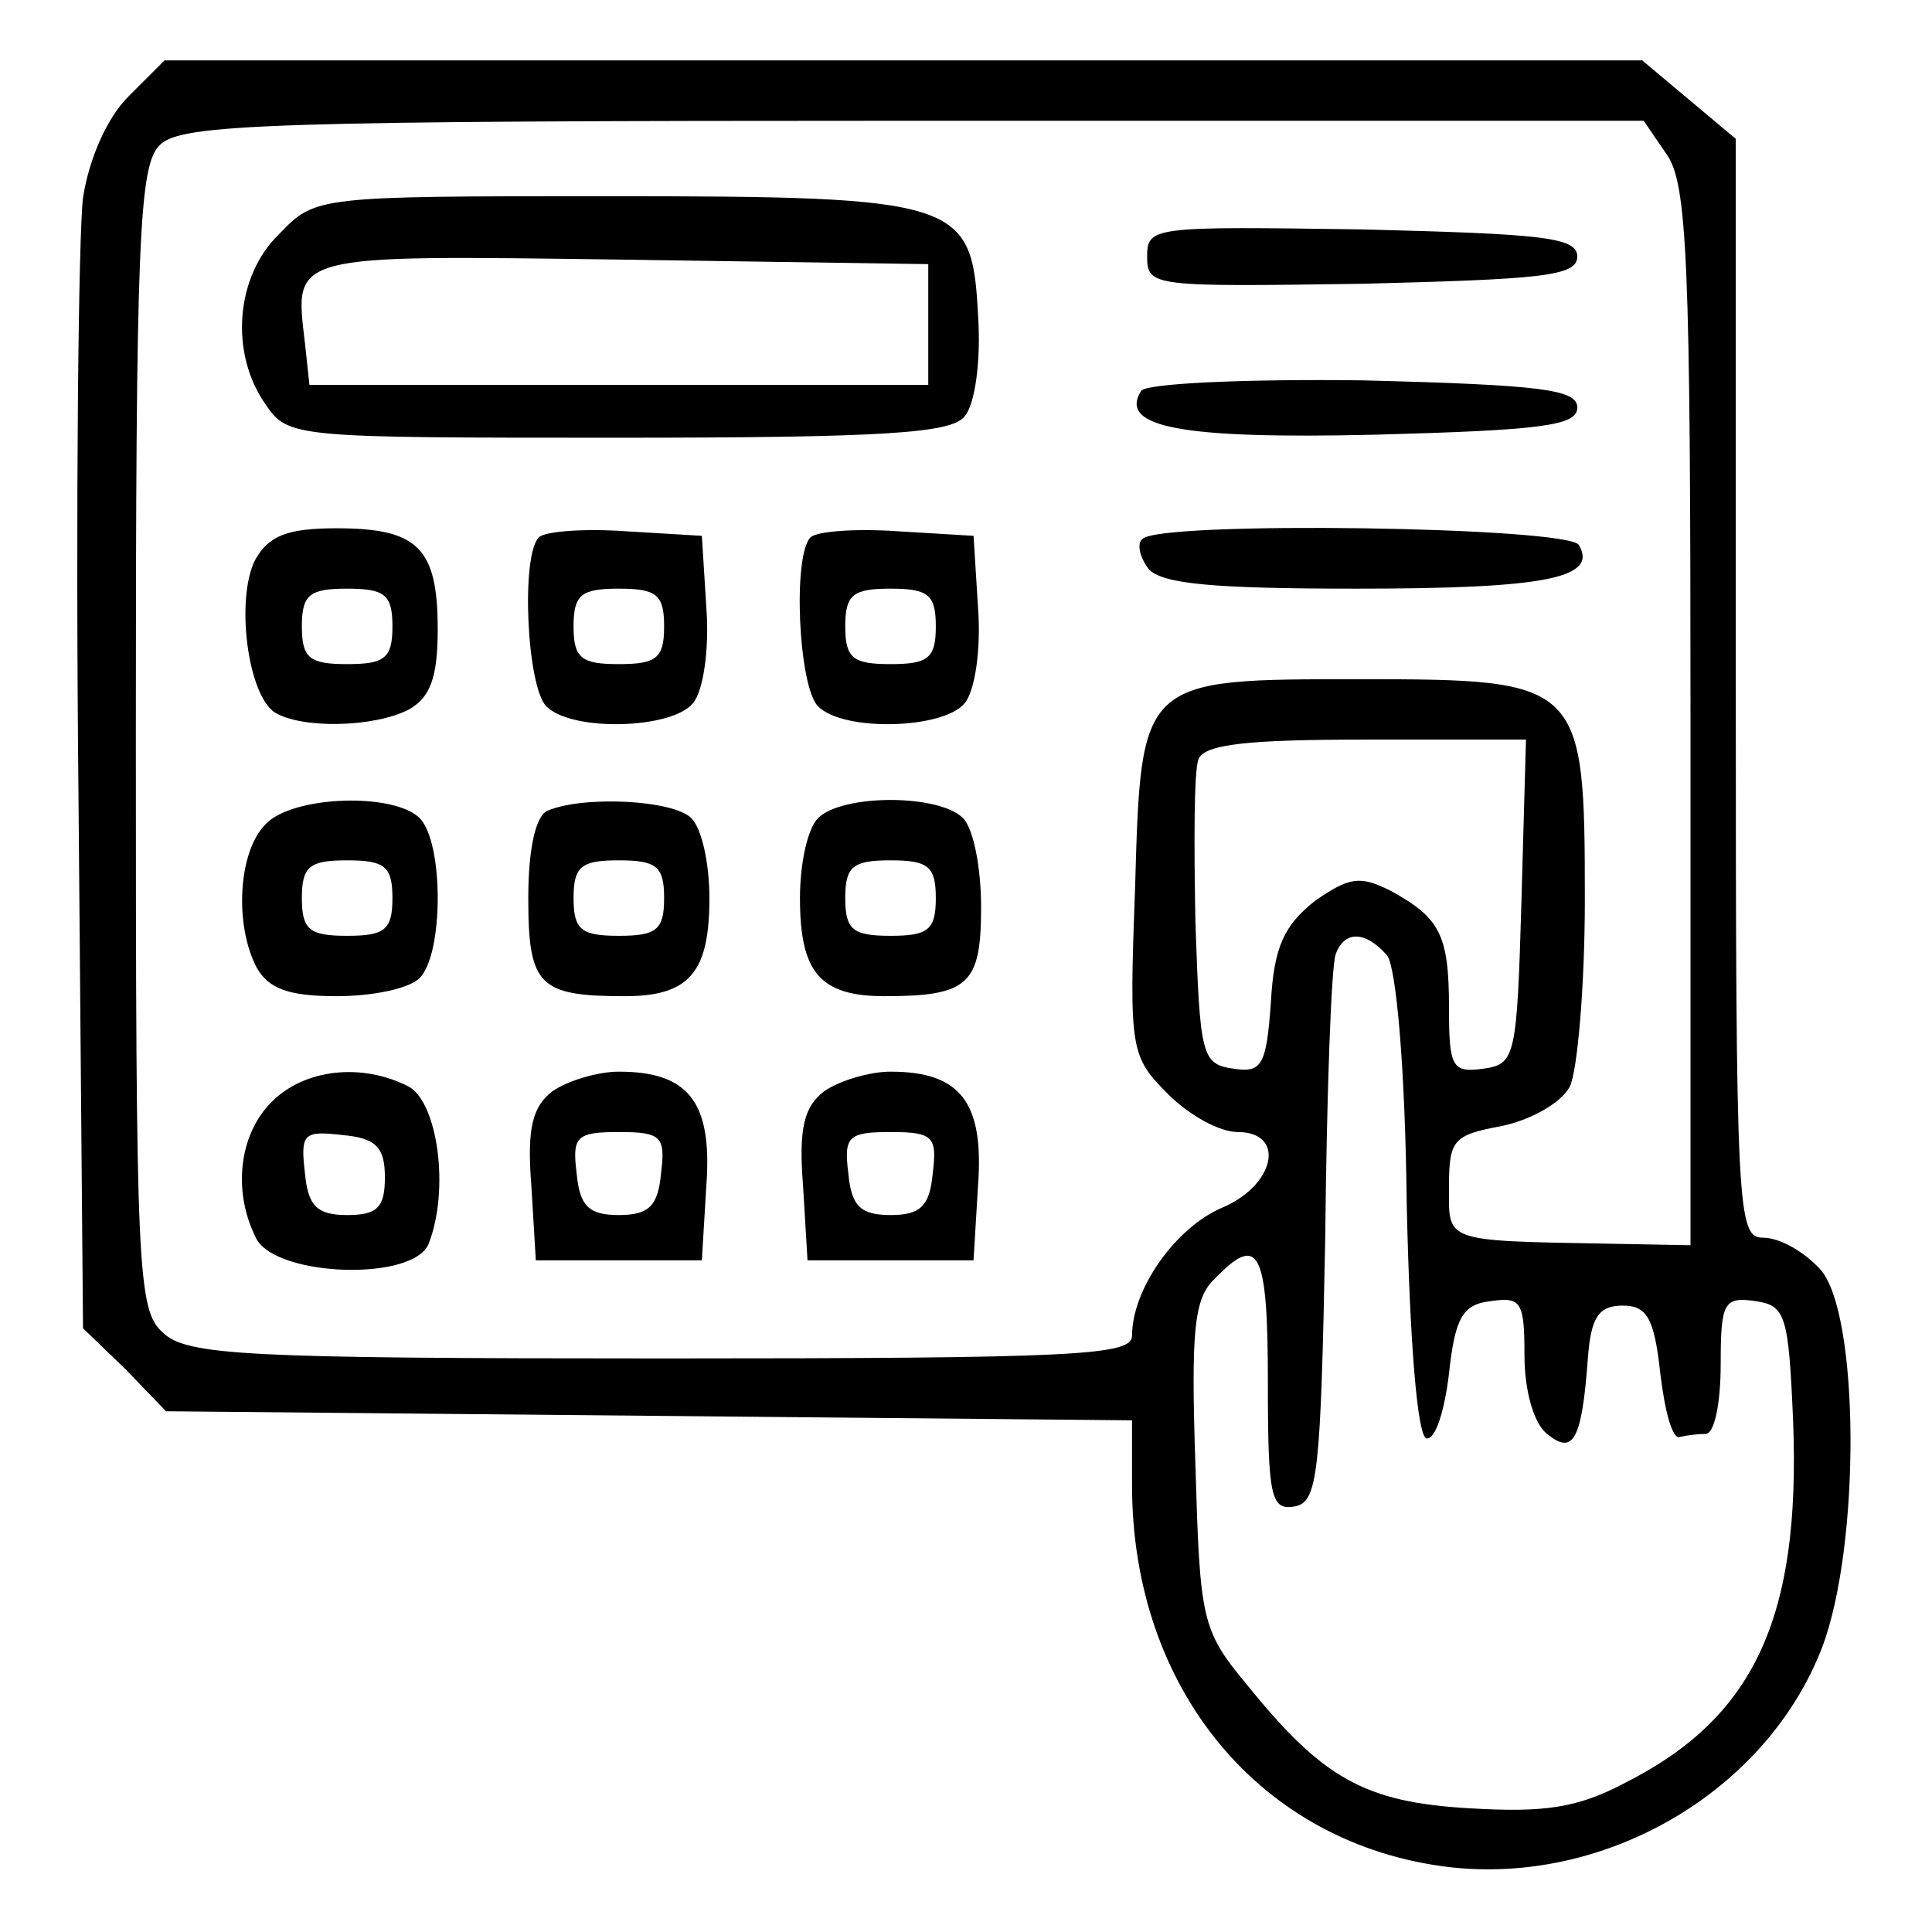 <?xml version="1.0" standalone="no"?>
<!DOCTYPE svg PUBLIC "-//W3C//DTD SVG 20010904//EN"
 "http://www.w3.org/TR/2001/REC-SVG-20010904/DTD/svg10.dtd">
<svg version="1.0" xmlns="http://www.w3.org/2000/svg"
 width="128pt" height="128pt" viewBox="0 0 128 128"
 preserveAspectRatio="xMidYMid meet">

<g transform="translate(0,128) scale(0.1,-0.1)"
fill="#000000" stroke="none">
<path d="M85 1216 c-14 -14 -26 -41 -30 -67 -3 -24 -5 -203 -3 -396 l3 -353
28 -27 27 -28 320 -3 320 -3 0 -43 c0 -135 85 -238 210 -253 104 -12 210 50
247 145 26 68 25 222 -1 251 -11 12 -27 21 -38 21 -17 0 -18 17 -18 364 l0
364 -31 26 -31 26 -489 0 -490 0 -24 -24z m1019 -38 c14 -19 16 -72 16 -373
l0 -350 -53 1 c-112 2 -107 1 -107 38 0 31 3 34 35 40 19 4 39 15 45 26 5 10
10 66 10 124 0 144 -2 146 -148 146 -147 0 -146 1 -150 -139 -4 -107 -3 -111
22 -136 14 -14 34 -25 46 -25 32 0 25 -35 -10 -50 -31 -13 -60 -54 -60 -85 0
-13 -37 -15 -312 -15 -276 0 -314 2 -330 17 -17 15 -18 41 -18 394 0 330 2
380 16 393 14 14 73 16 499 16 l484 0 15 -22z m-96 -495 c-3 -103 -4 -108 -25
-111 -21 -3 -23 1 -23 40 0 49 -6 60 -39 78 -20 10 -27 9 -50 -7 -20 -16 -27
-30 -29 -67 -3 -42 -6 -47 -25 -44 -21 3 -22 9 -25 97 -1 52 -1 100 2 108 4
10 33 13 111 13 l106 0 -3 -107z m-89 -36 c6 -8 12 -74 13 -165 2 -91 7 -153
13 -155 6 -1 12 18 15 43 4 37 9 46 28 48 20 3 22 -1 22 -36 0 -23 6 -45 15
-52 17 -14 23 -5 27 50 2 27 7 35 23 35 16 0 21 -8 25 -45 3 -25 8 -44 13 -42
4 1 12 2 17 2 6 0 10 21 10 46 0 41 2 45 23 42 20 -3 22 -9 25 -80 5 -130 -26
-196 -111 -239 -32 -17 -54 -20 -104 -17 -69 4 -97 20 -147 82 -30 36 -31 43
-34 145 -3 90 -1 111 13 124 29 30 35 19 35 -69 0 -76 2 -85 18 -82 15 3 17
21 20 178 1 96 4 181 7 188 6 16 20 15 34 -1z"/>
<path d="M185 1125 c-29 -28 -33 -79 -9 -113 15 -22 19 -22 233 -22 177 0 221
3 230 14 7 8 11 37 9 67 -4 76 -11 79 -246 79 -192 0 -193 0 -217 -25z m430
-60 l0 -40 -205 0 -205 0 -3 28 c-7 59 -11 58 210 55 l203 -3 0 -40z"/>
<path d="M760 1110 c0 -20 4 -20 143 -18 118 3 142 5 142 18 0 13 -24 15 -142
18 -139 2 -143 2 -143 -18z"/>
<path d="M756 1021 c-15 -24 26 -32 155 -29 111 3 134 6 134 18 0 12 -24 15
-142 18 -78 1 -144 -2 -147 -7z"/>
<path d="M169 909 c-13 -26 -5 -89 13 -101 18 -11 66 -10 89 2 14 8 19 21 19
53 0 54 -13 67 -67 67 -33 0 -45 -5 -54 -21z m91 -44 c0 -21 -5 -25 -30 -25
-25 0 -30 4 -30 25 0 21 5 25 30 25 25 0 30 -4 30 -25z"/>
<path d="M357 924 c-12 -12 -8 -99 5 -112 17 -17 83 -15 97 2 7 8 11 36 9 63
l-3 48 -50 3 c-28 2 -54 0 -58 -4z m83 -59 c0 -21 -5 -25 -30 -25 -25 0 -30 4
-30 25 0 21 5 25 30 25 25 0 30 -4 30 -25z"/>
<path d="M537 924 c-12 -12 -8 -99 5 -112 17 -17 83 -15 97 2 7 8 11 36 9 63
l-3 48 -50 3 c-28 2 -54 0 -58 -4z m83 -59 c0 -21 -5 -25 -30 -25 -25 0 -30 4
-30 25 0 21 5 25 30 25 25 0 30 -4 30 -25z"/>
<path d="M757 923 c-4 -3 -2 -12 4 -20 9 -10 44 -13 138 -13 125 0 160 7 147
29 -8 12 -277 16 -289 4z"/>
<path d="M176 734 c-18 -18 -21 -66 -6 -95 8 -14 21 -19 53 -19 24 0 48 5 55
12 16 16 16 90 0 106 -17 17 -84 15 -102 -4z m84 -49 c0 -21 -5 -25 -30 -25
-25 0 -30 4 -30 25 0 21 5 25 30 25 25 0 30 -4 30 -25z"/>
<path d="M363 743 c-8 -3 -13 -25 -13 -58 0 -58 7 -65 64 -65 43 0 56 16 56
65 0 23 -5 46 -12 53 -12 12 -71 15 -95 5z m77 -58 c0 -21 -5 -25 -30 -25 -25
0 -30 4 -30 25 0 21 5 25 30 25 25 0 30 -4 30 -25z"/>
<path d="M542 738 c-7 -7 -12 -30 -12 -53 0 -49 13 -65 56 -65 56 0 64 8 64
59 0 26 -5 52 -12 59 -16 16 -80 16 -96 0z m78 -53 c0 -21 -5 -25 -30 -25 -25
0 -30 4 -30 25 0 21 5 25 30 25 25 0 30 -4 30 -25z"/>
<path d="M180 550 c-22 -22 -26 -60 -10 -91 14 -25 104 -28 114 -3 14 36 6 93
-13 104 -31 16 -69 12 -91 -10z m75 -50 c0 -20 -5 -25 -25 -25 -20 0 -26 6
-28 28 -3 26 -1 28 25 25 22 -2 28 -8 28 -28z"/>
<path d="M366 557 c-13 -10 -17 -24 -14 -62 l3 -50 55 0 55 0 3 50 c4 55 -12
75 -58 75 -14 0 -34 -6 -44 -13z m72 -54 c-2 -22 -8 -28 -28 -28 -20 0 -26 6
-28 28 -3 24 0 27 28 27 28 0 31 -3 28 -27z"/>
<path d="M546 557 c-13 -10 -17 -24 -14 -62 l3 -50 55 0 55 0 3 50 c4 55 -12
75 -58 75 -14 0 -34 -6 -44 -13z m72 -54 c-2 -22 -8 -28 -28 -28 -20 0 -26 6
-28 28 -3 24 0 27 28 27 28 0 31 -3 28 -27z"/>
</g>
</svg>
